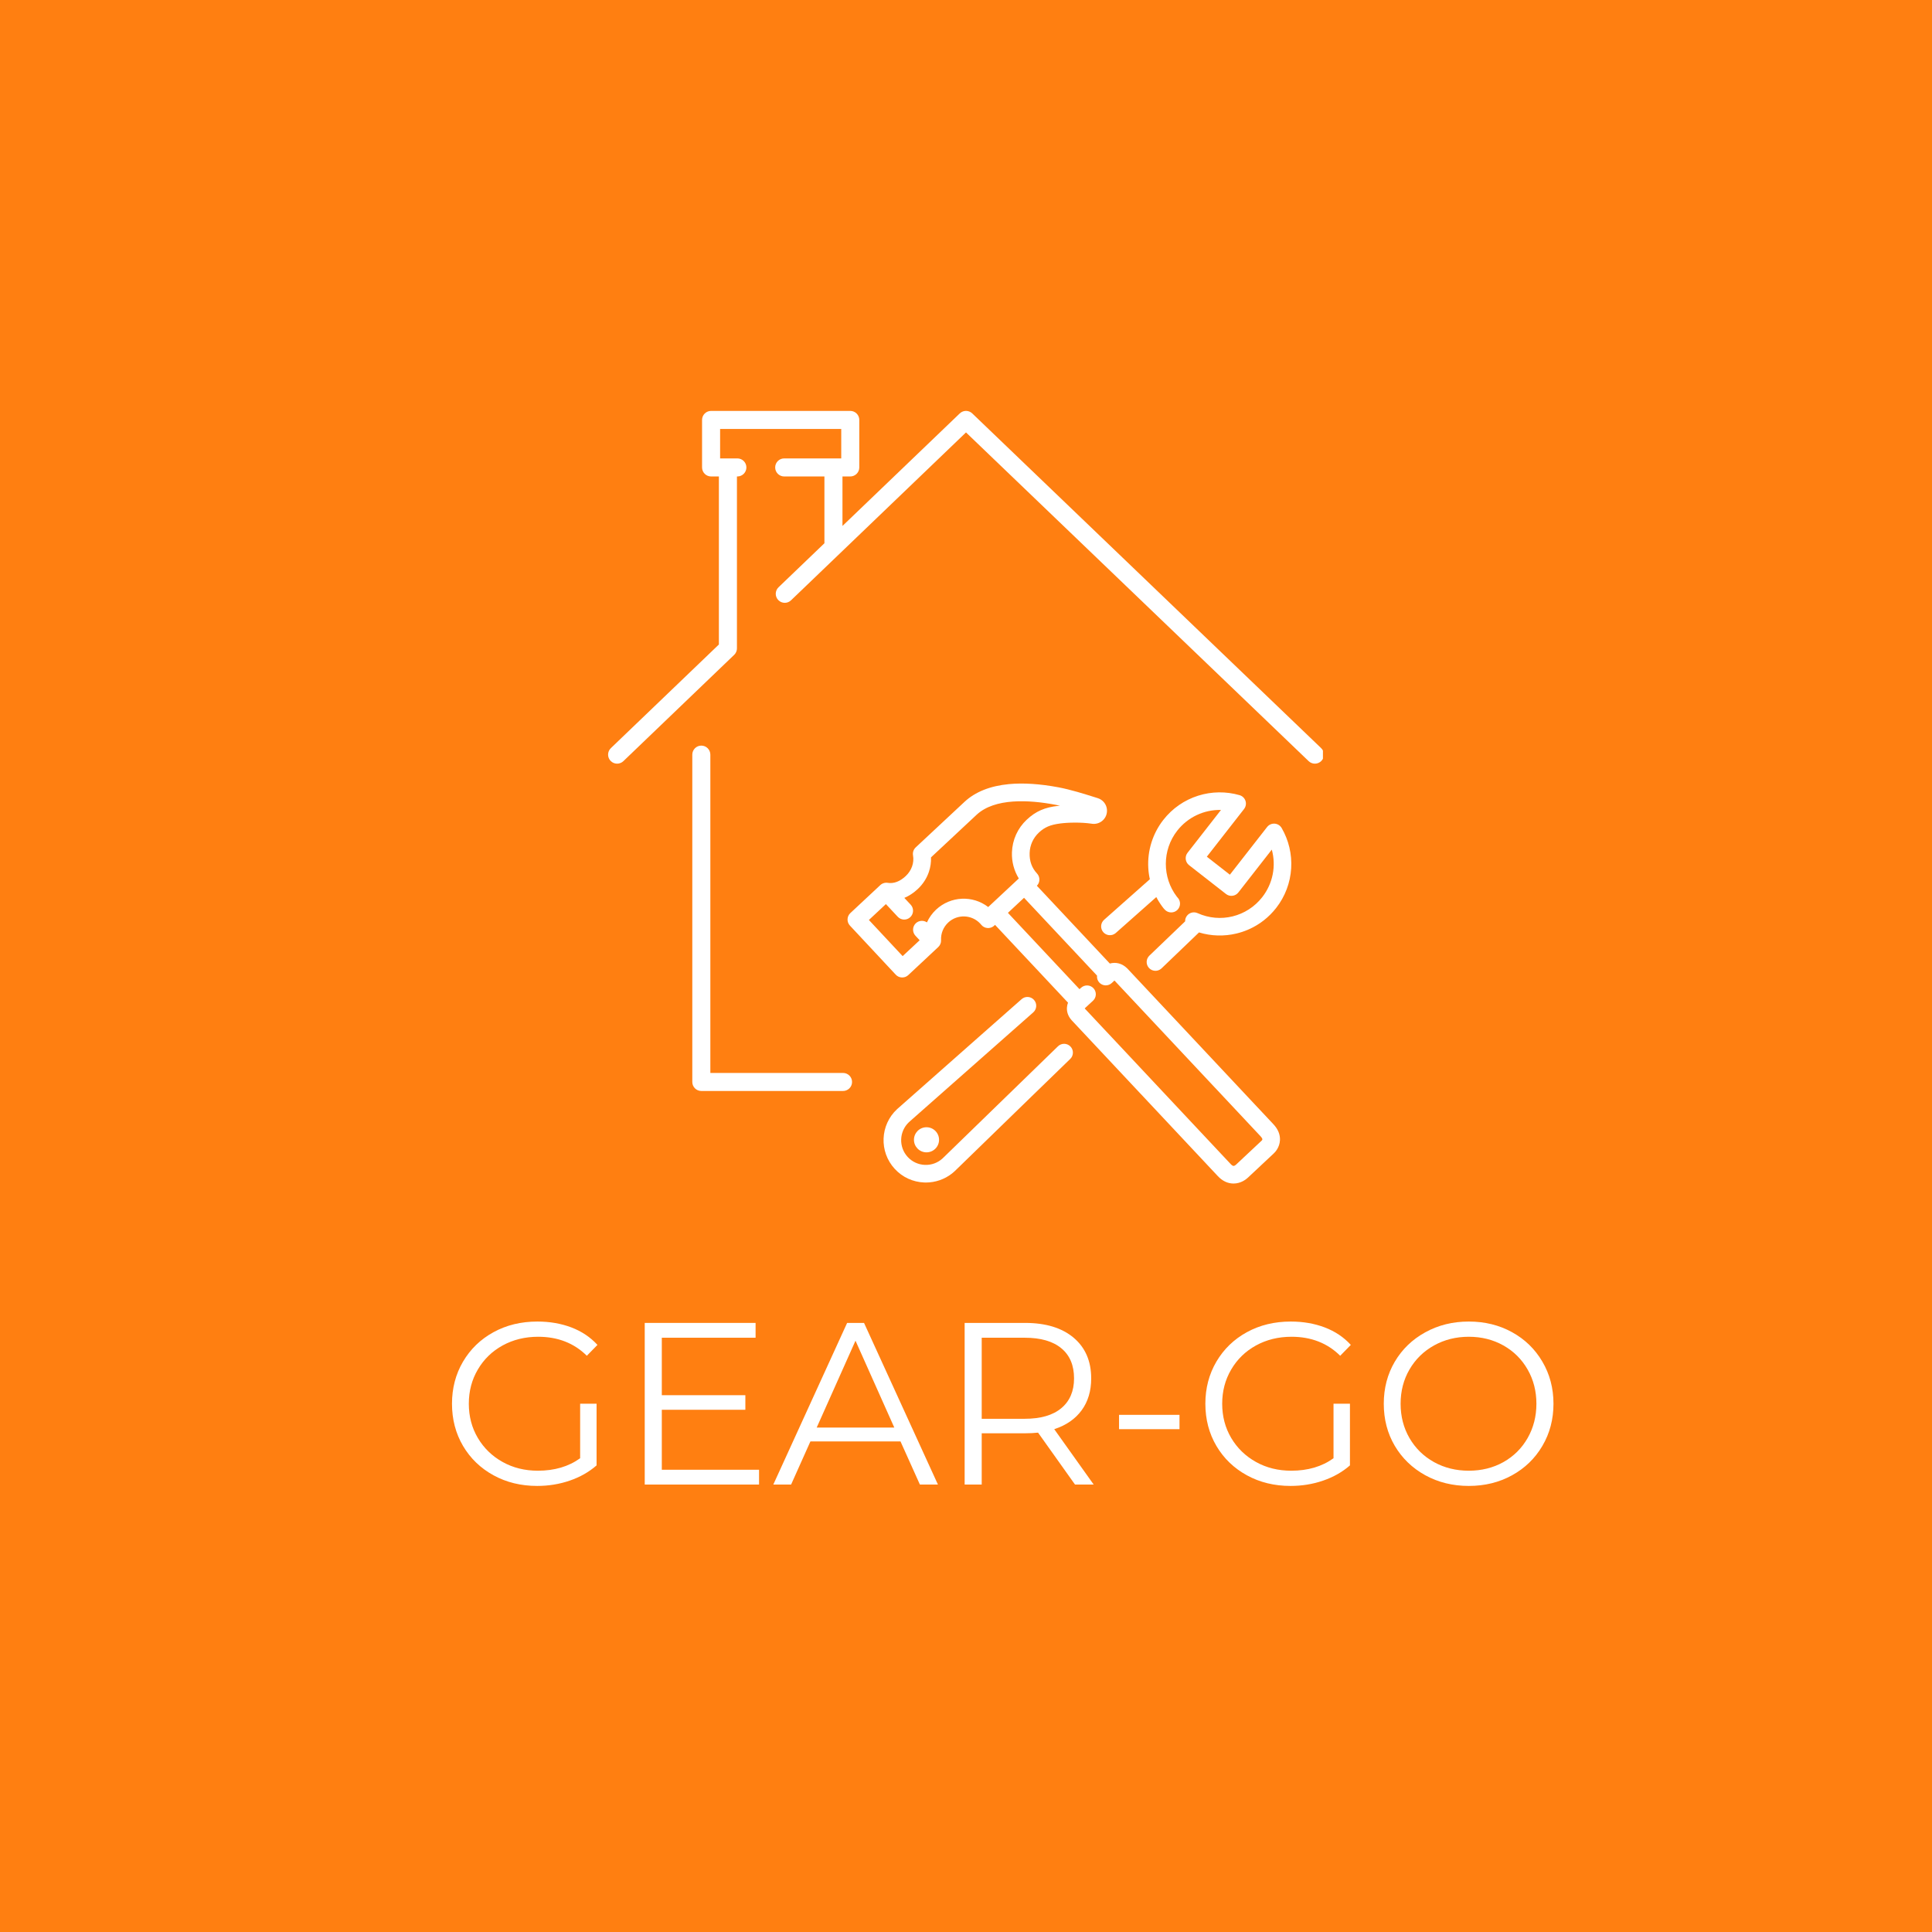 <svg xmlns="http://www.w3.org/2000/svg" xmlns:xlink="http://www.w3.org/1999/xlink" width="500" zoomAndPan="magnify" viewBox="0 0 375 375" height="500" preserveAspectRatio="xMidYMid meet" version="1.0"><defs><g/><clipPath id="fa3de9110a"><path d="M 118.031 79.758 L 256.781 79.758 L 256.781 148.227 L 118.031 148.227 Z M 118.031 79.758 " clip-rule="nonzero"/></clipPath><clipPath id="e5e7281392"><path d="M 171 193 L 209 193 L 209 229.738 L 171 229.738 Z M 171 193 " clip-rule="nonzero"/></clipPath><clipPath id="a22c9f0e5a"><path d="M 164.484 152.043 L 248.48 152.043 L 248.48 229.723 L 164.484 229.723 Z M 164.484 152.043 " clip-rule="nonzero"/></clipPath></defs><rect x="-37.5" width="450" fill="#ffffff" y="-37.5" height="450" fill-opacity="1"/><rect x="-37.5" width="450" fill="#ff7f11" y="-37.5" height="450" fill-opacity="1"/><g clip-path="url(#fa3de9110a)"><path fill="#ffffff" d="M 256.434 145.211 L 220.887 111.109 L 188.715 80.246 C 188.629 80.164 188.539 80.09 188.441 80.031 C 187.773 79.605 186.883 79.676 186.289 80.246 L 163.523 102.086 L 163.523 92.48 L 165.039 92.48 C 166.004 92.48 166.789 91.695 166.789 90.73 L 166.789 81.508 C 166.789 80.539 166.004 79.758 165.039 79.758 L 138.02 79.758 C 137.055 79.758 136.27 80.539 136.27 81.508 L 136.27 90.73 C 136.27 91.695 137.055 92.48 138.02 92.48 L 139.535 92.48 L 139.535 125.098 L 118.57 145.211 C 117.871 145.883 117.848 146.988 118.52 147.688 C 118.863 148.047 119.32 148.227 119.781 148.227 C 120.219 148.227 120.656 148.062 120.996 147.738 L 142.5 127.109 C 142.504 127.105 142.504 127.102 142.508 127.098 C 142.535 127.07 142.559 127.047 142.582 127.02 C 142.598 127.004 142.613 126.984 142.629 126.969 C 142.648 126.941 142.668 126.918 142.688 126.891 C 142.703 126.871 142.719 126.852 142.734 126.832 C 142.75 126.805 142.766 126.777 142.781 126.75 C 142.797 126.73 142.809 126.707 142.82 126.684 C 142.84 126.656 142.852 126.625 142.867 126.594 C 142.875 126.574 142.887 126.555 142.895 126.531 C 142.91 126.496 142.926 126.461 142.938 126.422 C 142.941 126.406 142.949 126.391 142.953 126.375 C 142.965 126.34 142.977 126.301 142.984 126.262 C 142.988 126.246 142.996 126.227 143 126.211 C 143.004 126.176 143.008 126.145 143.016 126.109 C 143.02 126.086 143.023 126.062 143.027 126.039 C 143.027 126.012 143.031 125.98 143.031 125.953 C 143.035 125.922 143.035 125.895 143.035 125.863 C 143.035 125.859 143.039 125.852 143.039 125.844 L 143.039 92.48 L 143.121 92.48 C 144.09 92.48 144.875 91.695 144.875 90.73 C 144.875 89.762 144.09 88.977 143.121 88.977 L 139.773 88.977 L 139.773 83.258 L 163.285 83.258 L 163.285 88.977 L 152.211 88.977 C 151.246 88.977 150.461 89.762 150.461 90.73 C 150.461 91.695 151.246 92.48 152.211 92.48 L 160.02 92.48 L 160.02 105.445 L 151.109 113.992 C 150.414 114.664 150.391 115.77 151.059 116.469 C 151.402 116.828 151.863 117.008 152.324 117.008 C 152.758 117.008 153.195 116.848 153.535 116.52 L 156.543 113.637 L 167.16 103.449 L 187.5 83.934 L 254.008 147.738 C 254.348 148.062 254.785 148.227 255.219 148.227 C 255.68 148.227 256.141 148.047 256.484 147.688 C 257.152 146.988 257.129 145.883 256.434 145.211 " fill-opacity="1" fill-rule="nonzero"/></g><path fill="#ffffff" d="M 163.633 208.258 L 137.879 208.258 L 137.879 146.477 C 137.879 145.508 137.094 144.723 136.129 144.723 C 135.16 144.723 134.375 145.508 134.375 146.477 L 134.375 210.008 C 134.375 210.977 135.16 211.758 136.129 211.758 L 163.633 211.758 C 164.598 211.758 165.383 210.977 165.383 210.008 C 165.383 209.043 164.598 208.258 163.633 208.258 " fill-opacity="1" fill-rule="nonzero"/><path fill="#ffffff" d="M 247.41 159.871 C 246.84 159.832 246.293 160.078 245.945 160.523 L 238.719 169.777 L 234.246 166.285 L 241.469 157.031 C 241.82 156.582 241.926 155.992 241.75 155.453 C 241.574 154.91 241.141 154.496 240.598 154.34 C 237.965 153.582 235.188 153.617 232.566 154.441 C 229.879 155.289 227.543 156.914 225.801 159.141 C 223.727 161.797 222.691 165.113 222.883 168.477 C 222.922 169.207 223.023 169.941 223.184 170.66 L 214.301 178.535 C 213.961 178.84 213.758 179.258 213.73 179.711 C 213.703 180.168 213.855 180.605 214.16 180.949 C 214.758 181.621 215.781 181.715 216.488 181.16 C 216.52 181.137 216.547 181.113 216.574 181.09 L 224.438 174.121 C 224.793 174.805 225.207 175.457 225.672 176.074 L 225.871 176.328 L 226.105 176.582 C 226.422 176.91 226.848 177.094 227.305 177.102 C 227.762 177.109 228.195 176.938 228.523 176.621 C 229.199 175.965 229.215 174.879 228.559 174.203 L 228.414 174.031 C 225.578 170.305 225.551 165.012 228.496 161.242 C 230.555 158.605 233.715 157.133 236.992 157.211 L 230.5 165.527 C 230.219 165.887 230.098 166.336 230.152 166.789 C 230.207 167.242 230.438 167.645 230.797 167.926 L 237.965 173.523 C 238.324 173.805 238.77 173.926 239.223 173.871 C 239.676 173.816 240.082 173.586 240.363 173.227 L 246.855 164.91 C 247.727 168.07 247.066 171.496 245.004 174.133 C 242.02 177.957 236.855 179.23 232.445 177.238 C 231.586 176.848 230.57 177.23 230.184 178.09 C 230.074 178.324 230.027 178.582 230.031 178.836 L 223.09 185.492 C 222.762 185.809 222.574 186.234 222.566 186.691 C 222.559 187.148 222.727 187.582 223.043 187.91 C 223.379 188.258 223.824 188.434 224.273 188.434 C 224.645 188.434 225.016 188.312 225.324 188.07 C 225.375 188.031 225.418 187.992 225.457 187.957 L 232.727 180.984 C 235.09 181.699 237.586 181.773 239.996 181.195 C 241.492 180.836 242.906 180.238 244.199 179.414 C 244.586 179.172 244.961 178.906 245.32 178.625 C 246.203 177.934 247 177.129 247.699 176.238 C 249.438 174.012 250.445 171.348 250.617 168.535 C 250.781 165.793 250.141 163.09 248.77 160.719 C 248.484 160.227 247.977 159.91 247.41 159.871 " fill-opacity="1" fill-rule="nonzero"/><g clip-path="url(#e5e7281392)"><path fill="#ffffff" d="M 206.574 202.602 C 206.117 202.594 205.688 202.766 205.355 203.082 C 202.777 205.566 196.578 211.625 184.082 223.75 C 183.414 224.398 183.008 224.793 182.957 224.844 C 182.016 225.707 180.797 226.156 179.523 226.105 C 178.242 226.055 177.059 225.512 176.188 224.57 C 174.395 222.633 174.508 219.598 176.441 217.797 C 176.516 217.73 177.254 217.082 178.438 216.031 C 183.723 211.352 196.316 200.262 200.559 196.496 C 201.262 195.871 201.328 194.785 200.699 194.082 C 200.398 193.742 199.98 193.539 199.523 193.512 C 199.07 193.484 198.629 193.637 198.289 193.941 C 194.574 197.238 187.781 203.195 175.238 214.301 C 174.141 215.273 174.141 215.273 174.129 215.281 C 170.805 218.355 170.602 223.562 173.68 226.891 C 175.168 228.5 177.195 229.434 179.387 229.52 C 179.496 229.523 179.602 229.527 179.711 229.527 C 181.543 229.527 183.328 228.914 184.77 227.785 C 184.945 227.645 185.121 227.496 185.285 227.344 C 185.293 227.336 185.293 227.336 185.977 226.676 C 197.863 215.137 204.438 208.711 207.727 205.543 C 208.059 205.227 208.242 204.801 208.25 204.344 C 208.262 203.887 208.09 203.453 207.773 203.125 C 207.457 202.797 207.031 202.613 206.574 202.602 " fill-opacity="1" fill-rule="nonzero"/></g><g clip-path="url(#a22c9f0e5a)"><path fill="#ffffff" d="M 245.02 221.18 C 245 221.262 244.938 221.344 244.91 221.371 L 239.949 226.023 C 239.93 226.043 239.914 226.059 239.895 226.078 C 239.793 226.172 239.578 226.305 239.43 226.305 C 239.293 226.305 239.082 226.168 238.867 225.938 L 210.543 195.742 C 210.559 195.719 210.574 195.699 210.59 195.688 C 210.598 195.676 210.605 195.668 210.617 195.656 L 212.16 194.23 C 212.492 193.918 212.684 193.492 212.699 193.039 C 212.711 192.582 212.547 192.145 212.238 191.812 C 211.922 191.48 211.5 191.289 211.043 191.273 C 210.59 191.262 210.152 191.426 209.82 191.738 L 209.527 191.996 L 195.637 177.184 L 198.766 174.262 L 212.934 189.367 C 212.879 189.855 213.035 190.352 213.383 190.723 C 213.695 191.055 214.121 191.246 214.574 191.262 C 215.031 191.273 215.469 191.109 215.801 190.797 L 216.234 190.391 C 216.238 190.387 216.246 190.383 216.25 190.375 C 216.273 190.359 216.297 190.344 216.316 190.328 C 216.332 190.34 216.348 190.352 216.367 190.371 L 244.688 220.566 C 244.777 220.664 245.066 220.992 245.02 221.18 Z M 244.91 221.375 C 244.906 221.375 244.906 221.375 244.902 221.379 C 244.906 221.379 244.906 221.375 244.91 221.371 C 244.91 221.371 244.91 221.371 244.91 221.375 Z M 239.875 226.098 C 239.871 226.102 239.867 226.105 239.867 226.109 C 239.867 226.109 239.875 226.098 239.891 226.082 C 239.887 226.086 239.883 226.094 239.875 226.098 Z M 191.812 176.055 C 188.793 173.734 184.52 173.918 181.703 176.551 L 181.691 176.559 C 180.945 177.262 180.34 178.105 179.918 179.035 C 179.266 178.59 178.371 178.637 177.77 179.195 C 177.078 179.844 177.043 180.934 177.688 181.625 L 178.504 182.5 L 175.203 185.582 L 168.652 178.566 L 171.953 175.484 L 174.25 177.941 C 174.566 178.277 174.988 178.473 175.449 178.488 C 175.906 178.504 176.344 178.34 176.68 178.023 C 177.371 177.379 177.406 176.289 176.762 175.598 L 175.531 174.281 C 176.449 173.898 177.324 173.32 178.145 172.555 L 178.156 172.543 C 179.133 171.625 179.875 170.48 180.297 169.23 C 180.605 168.324 180.746 167.355 180.707 166.414 L 189.543 158.16 C 193.094 154.844 199.77 155.254 204.75 156.184 C 205.082 156.246 205.414 156.312 205.742 156.383 C 205.625 156.395 205.52 156.406 205.43 156.414 C 202.812 156.691 201.039 157.465 199.309 159.086 L 199.293 159.098 C 197.523 160.758 196.5 163.012 196.418 165.438 C 196.355 167.246 196.816 168.988 197.75 170.512 Z M 218.824 187.996 C 218.805 187.977 218.785 187.957 218.766 187.938 C 217.812 187.012 216.598 186.684 215.418 187.023 L 201.258 171.926 C 201.898 171.277 201.914 170.219 201.277 169.535 C 200.277 168.465 199.797 167.125 199.852 165.559 C 199.902 164.043 200.539 162.641 201.645 161.602 L 201.652 161.594 C 202.773 160.551 203.855 160.09 205.789 159.836 C 207.266 159.641 209.805 159.57 211.887 159.879 C 211.922 159.887 211.961 159.891 211.996 159.898 C 212 159.898 212.004 159.898 212.008 159.898 C 212.758 159.988 213.508 159.742 214.059 159.227 C 214.559 158.758 214.844 158.125 214.863 157.441 C 214.887 156.762 214.641 156.109 214.176 155.613 C 213.883 155.301 213.516 155.066 213.113 154.934 C 213.105 154.93 213.098 154.93 213.086 154.926 C 212.902 154.867 212.707 154.809 212.504 154.742 C 210.531 154.121 207.832 153.266 205.418 152.812 C 201.84 152.145 198.617 151.934 195.848 152.195 C 192.199 152.539 189.289 153.699 187.203 155.645 C 187.203 155.645 187.199 155.648 187.195 155.652 L 177.734 164.484 C 177.312 164.883 177.117 165.465 177.219 166.035 C 177.469 167.477 176.941 168.973 175.809 170.035 L 175.797 170.047 C 174.668 171.102 173.492 171.543 172.305 171.359 C 172.297 171.355 172.285 171.355 172.277 171.355 C 172.262 171.352 172.25 171.352 172.238 171.348 L 172.199 171.344 C 172.195 171.344 172.191 171.344 172.188 171.344 L 172.16 171.344 C 172.141 171.34 172.121 171.34 172.098 171.34 L 172.086 171.34 C 172.082 171.336 172.082 171.336 172.078 171.336 L 172.066 171.336 C 172.066 171.336 172.055 171.336 172.055 171.336 L 172.027 171.336 C 172.02 171.336 172.012 171.336 172.004 171.336 C 171.977 171.34 171.953 171.34 171.938 171.34 L 171.93 171.34 C 171.926 171.34 171.922 171.34 171.918 171.34 C 171.758 171.352 171.594 171.387 171.441 171.445 C 171.438 171.445 171.43 171.449 171.426 171.449 C 171.402 171.457 171.383 171.465 171.363 171.477 C 171.359 171.477 171.359 171.477 171.355 171.477 L 171.348 171.48 C 171.328 171.488 171.309 171.5 171.285 171.512 C 171.281 171.512 171.277 171.512 171.273 171.516 L 171.27 171.52 C 171.246 171.531 171.23 171.539 171.207 171.551 L 171.188 171.562 C 171.176 171.57 171.16 171.578 171.148 171.586 C 171.141 171.59 171.137 171.594 171.129 171.598 L 171.113 171.605 C 171.113 171.605 171.105 171.609 171.105 171.609 C 171.098 171.617 171.086 171.625 171.074 171.633 C 171.062 171.641 171.055 171.648 171.043 171.652 C 171.031 171.66 171.02 171.668 171.012 171.676 C 170.996 171.688 170.984 171.695 170.98 171.703 C 170.965 171.715 170.953 171.723 170.941 171.73 C 170.941 171.734 170.938 171.734 170.934 171.738 L 170.918 171.75 C 170.918 171.754 170.914 171.754 170.91 171.758 C 170.902 171.766 170.895 171.773 170.883 171.781 C 170.875 171.789 170.867 171.797 170.863 171.801 L 165.051 177.23 C 164.359 177.875 164.324 178.965 164.969 179.656 L 173.863 189.184 C 174.176 189.52 174.602 189.711 175.062 189.727 C 175.184 189.73 175.309 189.723 175.43 189.699 C 175.754 189.641 176.051 189.488 176.293 189.266 C 176.293 189.266 182.07 183.863 182.105 183.832 C 182.484 183.477 182.684 182.992 182.66 182.504 C 182.59 181.207 183.094 179.953 184.043 179.066 L 184.047 179.059 C 185.82 177.402 188.609 177.5 190.262 179.27 C 190.332 179.344 190.398 179.422 190.465 179.504 C 190.754 179.859 191.164 180.078 191.621 180.125 C 192.078 180.172 192.523 180.039 192.883 179.75 C 192.906 179.73 192.938 179.703 192.965 179.676 C 192.973 179.672 192.977 179.664 192.984 179.66 L 193.137 179.516 L 207.301 194.617 C 207.18 194.926 207.113 195.246 207.094 195.57 C 207.055 196.184 207.18 197.113 208.004 198.023 C 208.012 198.035 208.02 198.043 208.027 198.051 L 236.375 228.277 C 237.273 229.234 238.301 229.719 239.422 229.723 C 239.426 229.723 239.426 229.723 239.43 229.723 C 240.852 229.723 241.867 228.914 242.234 228.566 C 242.266 228.539 242.293 228.516 242.312 228.492 L 247.242 223.871 C 247.508 223.625 248.375 222.719 248.441 221.293 C 248.488 220.203 248.062 219.172 247.18 218.227 L 218.824 187.996 " fill-opacity="1" fill-rule="nonzero"/></g><path fill="#ffffff" d="M 177.398 221.234 C 177.398 222.578 178.488 223.668 179.832 223.668 C 181.18 223.668 182.27 222.578 182.27 221.234 C 182.27 219.891 181.18 218.797 179.832 218.797 C 178.488 218.797 177.398 219.891 177.398 221.234 " fill-opacity="1" fill-rule="nonzero"/><g fill="#ffffff" fill-opacity="1"><g transform="translate(85.403, 288.152)"><g><path d="M 27.203 -15.688 L 30.391 -15.688 L 30.391 -3.719 C 28.922 -2.438 27.188 -1.453 25.188 -0.766 C 23.188 -0.078 21.078 0.266 18.859 0.266 C 15.723 0.266 12.898 -0.422 10.391 -1.797 C 7.879 -3.172 5.906 -5.07 4.469 -7.5 C 3.039 -9.938 2.328 -12.664 2.328 -15.688 C 2.328 -18.695 3.039 -21.422 4.469 -23.859 C 5.906 -26.297 7.879 -28.203 10.391 -29.578 C 12.898 -30.953 15.738 -31.641 18.906 -31.641 C 21.301 -31.641 23.5 -31.258 25.5 -30.5 C 27.5 -29.738 29.188 -28.609 30.562 -27.109 L 28.5 -25 C 26.02 -27.457 22.867 -28.688 19.047 -28.688 C 16.504 -28.688 14.207 -28.125 12.156 -27 C 10.113 -25.875 8.508 -24.316 7.344 -22.328 C 6.176 -20.348 5.594 -18.133 5.594 -15.688 C 5.594 -13.238 6.176 -11.023 7.344 -9.047 C 8.508 -7.078 10.109 -5.523 12.141 -4.391 C 14.172 -3.254 16.457 -2.688 19 -2.688 C 22.227 -2.688 24.961 -3.492 27.203 -5.109 Z M 27.203 -15.688 "/></g></g></g><g fill="#ffffff" fill-opacity="1"><g transform="translate(120.034, 288.152)"><g><path d="M 27.297 -2.875 L 27.297 0 L 5.109 0 L 5.109 -31.375 L 26.625 -31.375 L 26.625 -28.5 L 8.422 -28.5 L 8.422 -17.344 L 24.641 -17.344 L 24.641 -14.516 L 8.422 -14.516 L 8.422 -2.875 Z M 27.297 -2.875 "/></g></g></g><g fill="#ffffff" fill-opacity="1"><g transform="translate(150.005, 288.152)"><g><path d="M 24.781 -8.375 L 7.297 -8.375 L 3.547 0 L 0.094 0 L 14.422 -31.375 L 17.703 -31.375 L 32.047 0 L 28.547 0 Z M 23.578 -11.062 L 16.047 -27.922 L 8.516 -11.062 Z M 23.578 -11.062 "/></g></g></g><g fill="#ffffff" fill-opacity="1"><g transform="translate(182.128, 288.152)"><g><path d="M 26.531 0 L 19.359 -10.078 C 18.555 -9.992 17.719 -9.953 16.844 -9.953 L 8.422 -9.953 L 8.422 0 L 5.109 0 L 5.109 -31.375 L 16.844 -31.375 C 20.852 -31.375 23.992 -30.414 26.266 -28.5 C 28.535 -26.582 29.672 -23.953 29.672 -20.609 C 29.672 -18.16 29.051 -16.094 27.812 -14.406 C 26.57 -12.719 24.801 -11.5 22.5 -10.75 L 30.156 0 Z M 16.766 -12.766 C 19.867 -12.766 22.238 -13.453 23.875 -14.828 C 25.52 -16.203 26.344 -18.129 26.344 -20.609 C 26.344 -23.148 25.52 -25.098 23.875 -26.453 C 22.238 -27.816 19.867 -28.5 16.766 -28.5 L 8.422 -28.5 L 8.422 -12.766 Z M 16.766 -12.766 "/></g></g></g><g fill="#ffffff" fill-opacity="1"><g transform="translate(214.518, 288.152)"><g><path d="M 2.688 -13.531 L 14.422 -13.531 L 14.422 -10.75 L 2.688 -10.75 Z M 2.688 -13.531 "/></g></g></g><g fill="#ffffff" fill-opacity="1"><g transform="translate(231.632, 288.152)"><g><path d="M 27.203 -15.688 L 30.391 -15.688 L 30.391 -3.719 C 28.922 -2.438 27.188 -1.453 25.188 -0.766 C 23.188 -0.078 21.078 0.266 18.859 0.266 C 15.723 0.266 12.898 -0.422 10.391 -1.797 C 7.879 -3.172 5.906 -5.07 4.469 -7.5 C 3.039 -9.938 2.328 -12.664 2.328 -15.688 C 2.328 -18.695 3.039 -21.422 4.469 -23.859 C 5.906 -26.297 7.879 -28.203 10.391 -29.578 C 12.898 -30.953 15.738 -31.641 18.906 -31.641 C 21.301 -31.641 23.5 -31.258 25.5 -30.5 C 27.5 -29.738 29.188 -28.609 30.562 -27.109 L 28.5 -25 C 26.02 -27.457 22.867 -28.688 19.047 -28.688 C 16.504 -28.688 14.207 -28.125 12.156 -27 C 10.113 -25.875 8.508 -24.316 7.344 -22.328 C 6.176 -20.348 5.594 -18.133 5.594 -15.688 C 5.594 -13.238 6.176 -11.023 7.344 -9.047 C 8.508 -7.078 10.109 -5.523 12.141 -4.391 C 14.172 -3.254 16.457 -2.688 19 -2.688 C 22.227 -2.688 24.961 -3.492 27.203 -5.109 Z M 27.203 -15.688 "/></g></g></g><g fill="#ffffff" fill-opacity="1"><g transform="translate(266.263, 288.152)"><g><path d="M 18.828 0.266 C 15.711 0.266 12.895 -0.426 10.375 -1.812 C 7.852 -3.207 5.879 -5.113 4.453 -7.531 C 3.035 -9.945 2.328 -12.664 2.328 -15.688 C 2.328 -18.695 3.035 -21.41 4.453 -23.828 C 5.879 -26.254 7.852 -28.16 10.375 -29.547 C 12.895 -30.941 15.711 -31.641 18.828 -31.641 C 21.93 -31.641 24.727 -30.953 27.219 -29.578 C 29.719 -28.203 31.68 -26.297 33.109 -23.859 C 34.547 -21.422 35.266 -18.695 35.266 -15.688 C 35.266 -12.664 34.547 -9.938 33.109 -7.5 C 31.68 -5.07 29.719 -3.172 27.219 -1.797 C 24.727 -0.422 21.93 0.266 18.828 0.266 Z M 18.828 -2.688 C 21.305 -2.688 23.547 -3.242 25.547 -4.359 C 27.547 -5.484 29.113 -7.039 30.25 -9.031 C 31.383 -11.02 31.953 -13.238 31.953 -15.688 C 31.953 -18.133 31.383 -20.348 30.25 -22.328 C 29.113 -24.316 27.547 -25.875 25.547 -27 C 23.547 -28.125 21.305 -28.688 18.828 -28.688 C 16.348 -28.688 14.098 -28.125 12.078 -27 C 10.055 -25.875 8.469 -24.316 7.312 -22.328 C 6.164 -20.348 5.594 -18.133 5.594 -15.688 C 5.594 -13.238 6.164 -11.02 7.312 -9.031 C 8.469 -7.039 10.055 -5.484 12.078 -4.359 C 14.098 -3.242 16.348 -2.688 18.828 -2.688 Z M 18.828 -2.688 "/></g></g></g></svg>